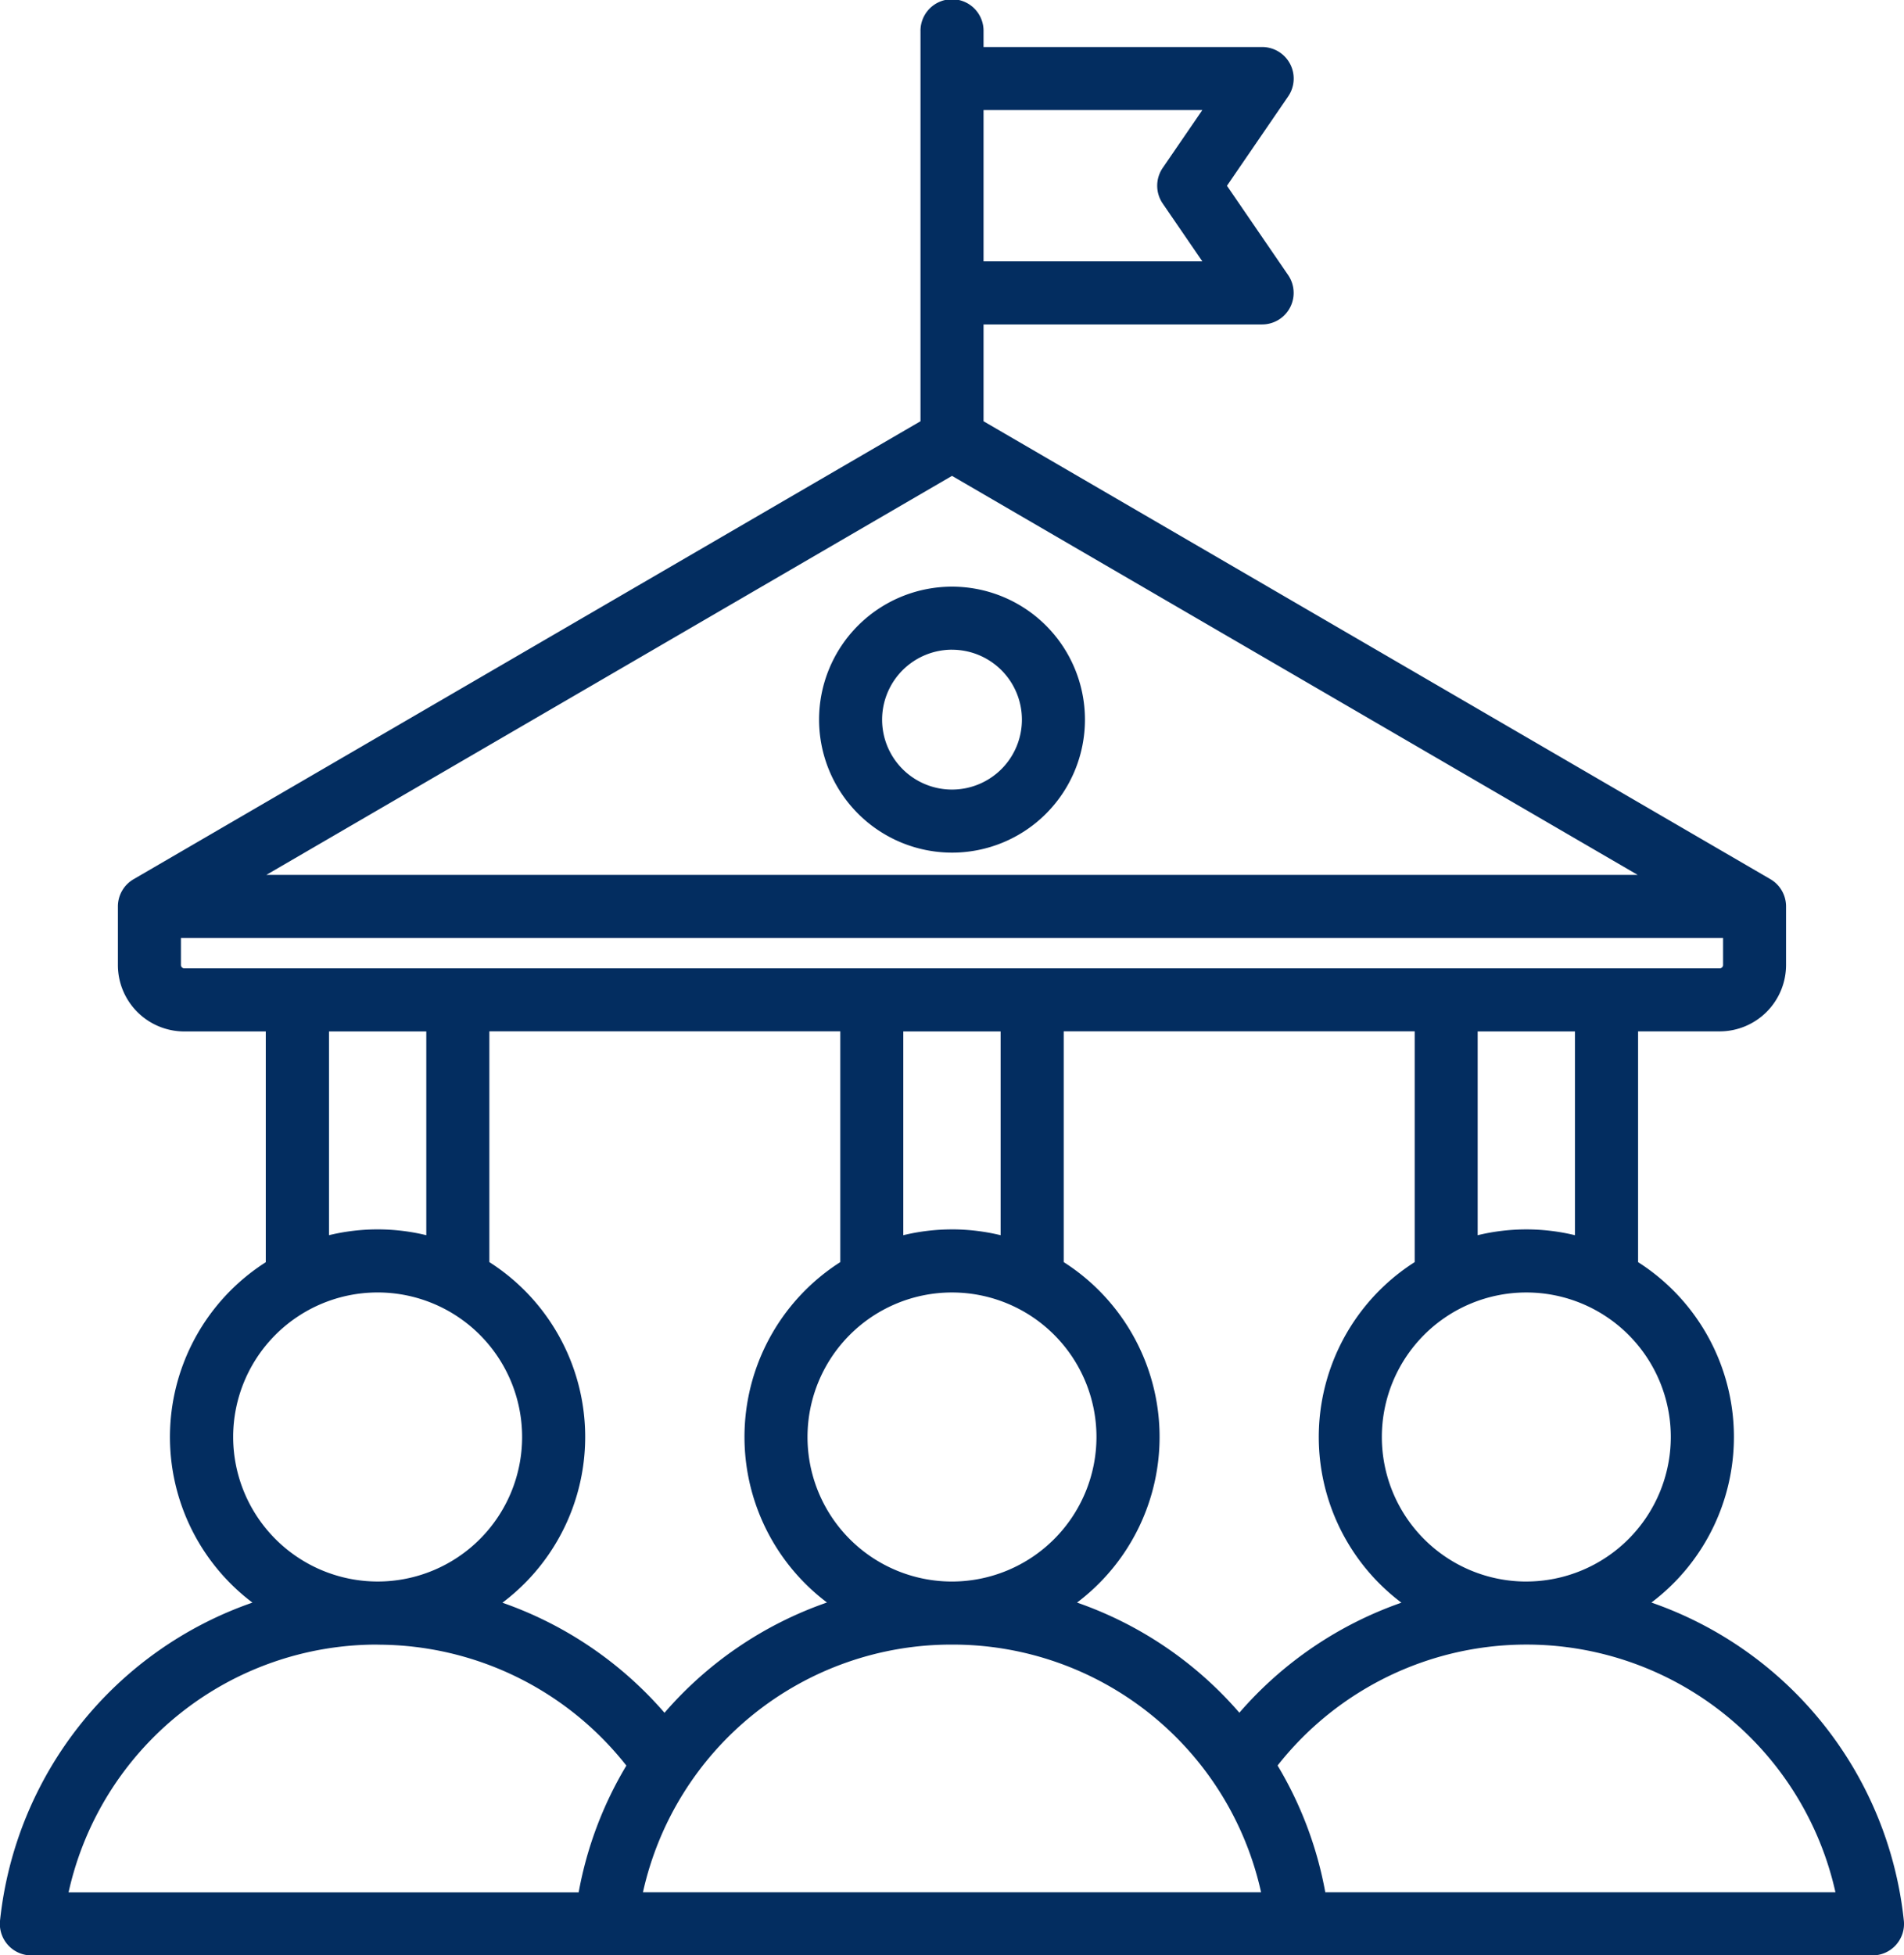 <svg xmlns="http://www.w3.org/2000/svg" width="107.301" height="110.154" viewBox="0 0 107.301 110.154">
  <defs>
    <style>
      .cls-1 {
        fill: #032d60;
      }
    </style>
  </defs>
  <path id="government" class="cls-1" d="M68.073,56.033a7.492,7.492,0,1,0-7.492-7.492,7.5,7.5,0,0,0,7.492,7.492Zm0-11.431a3.939,3.939,0,1,1-3.939,3.939A3.943,3.943,0,0,1,68.073,44.6Zm53.64,71.586a21.328,21.328,0,0,0-14.225-17.909,11.681,11.681,0,0,0-.751-19.177v-13h4.6a3.743,3.743,0,0,0,3.739-3.739v-3.3a1.777,1.777,0,0,0-.883-1.536L69.85,31.731V26.277h15.7A1.777,1.777,0,0,0,87.018,23.5l-3.45-5.035,3.45-5.035a1.777,1.777,0,0,0-1.466-2.781H69.85V9.777a1.777,1.777,0,1,0-3.553,0V31.731l-44.348,25.8a1.777,1.777,0,0,0-.883,1.536v3.3A3.743,3.743,0,0,0,24.8,66.106h4.6v13a11.681,11.681,0,0,0-.751,19.176,21.329,21.329,0,0,0-14.225,17.909,1.776,1.776,0,0,0,1.766,1.966H119.947a1.777,1.777,0,0,0,1.767-1.965Zm-37.443-11.7a21.357,21.357,0,0,0-9.151-6.208A11.681,11.681,0,0,0,74.368,79.1v-13H94.148v13A11.681,11.681,0,0,0,93.4,98.286a21.412,21.412,0,0,0-9.134,6.2Zm-16.2-7.393h0a8.142,8.142,0,1,1,8.144-8.142,8.151,8.151,0,0,1-8.144,8.142h0Zm-16.2,7.393a21.414,21.414,0,0,0-9.134-6.2A11.681,11.681,0,0,0,42,79.1v-13H61.778v13a11.681,11.681,0,0,0-.751,19.176,21.355,21.355,0,0,0-9.152,6.208Zm16.2-27.231a11.678,11.678,0,0,0-2.742.328V66.106h5.484V77.584A11.671,11.671,0,0,0,68.073,77.256Zm32.369,19.838a8.142,8.142,0,1,1,8.142-8.142A8.151,8.151,0,0,1,100.443,97.094Zm2.742-19.51a11.631,11.631,0,0,0-5.484,0V66.106h5.483V77.584ZM68.073,34.808l38.643,22.48H29.43ZM82.181,14.2l-2.233,3.258a1.777,1.777,0,0,0,0,2.009l2.233,3.258H69.85V14.2ZM24.619,62.367V60.841h86.908v1.526a.19.19,0,0,1-.185.185H24.8A.19.19,0,0,1,24.619,62.367Zm8.343,3.739h5.484V77.584a11.631,11.631,0,0,0-5.484,0V66.106Zm-5.4,22.846a8.142,8.142,0,1,1,8.145,8.142h0A8.151,8.151,0,0,1,27.562,88.952Zm8.14,11.7h0a17.847,17.847,0,0,1,14.019,6.812,21.281,21.281,0,0,0-2.688,7.141H18.286A17.8,17.8,0,0,1,35.7,100.647ZM50.656,114.6a17.8,17.8,0,0,1,17.415-13.953h0A17.8,17.8,0,0,1,85.491,114.6Zm38.453,0a21.286,21.286,0,0,0-2.688-7.141A17.843,17.843,0,0,1,117.86,114.6Z" transform="translate(-14.422 -8)"/>
</svg>
